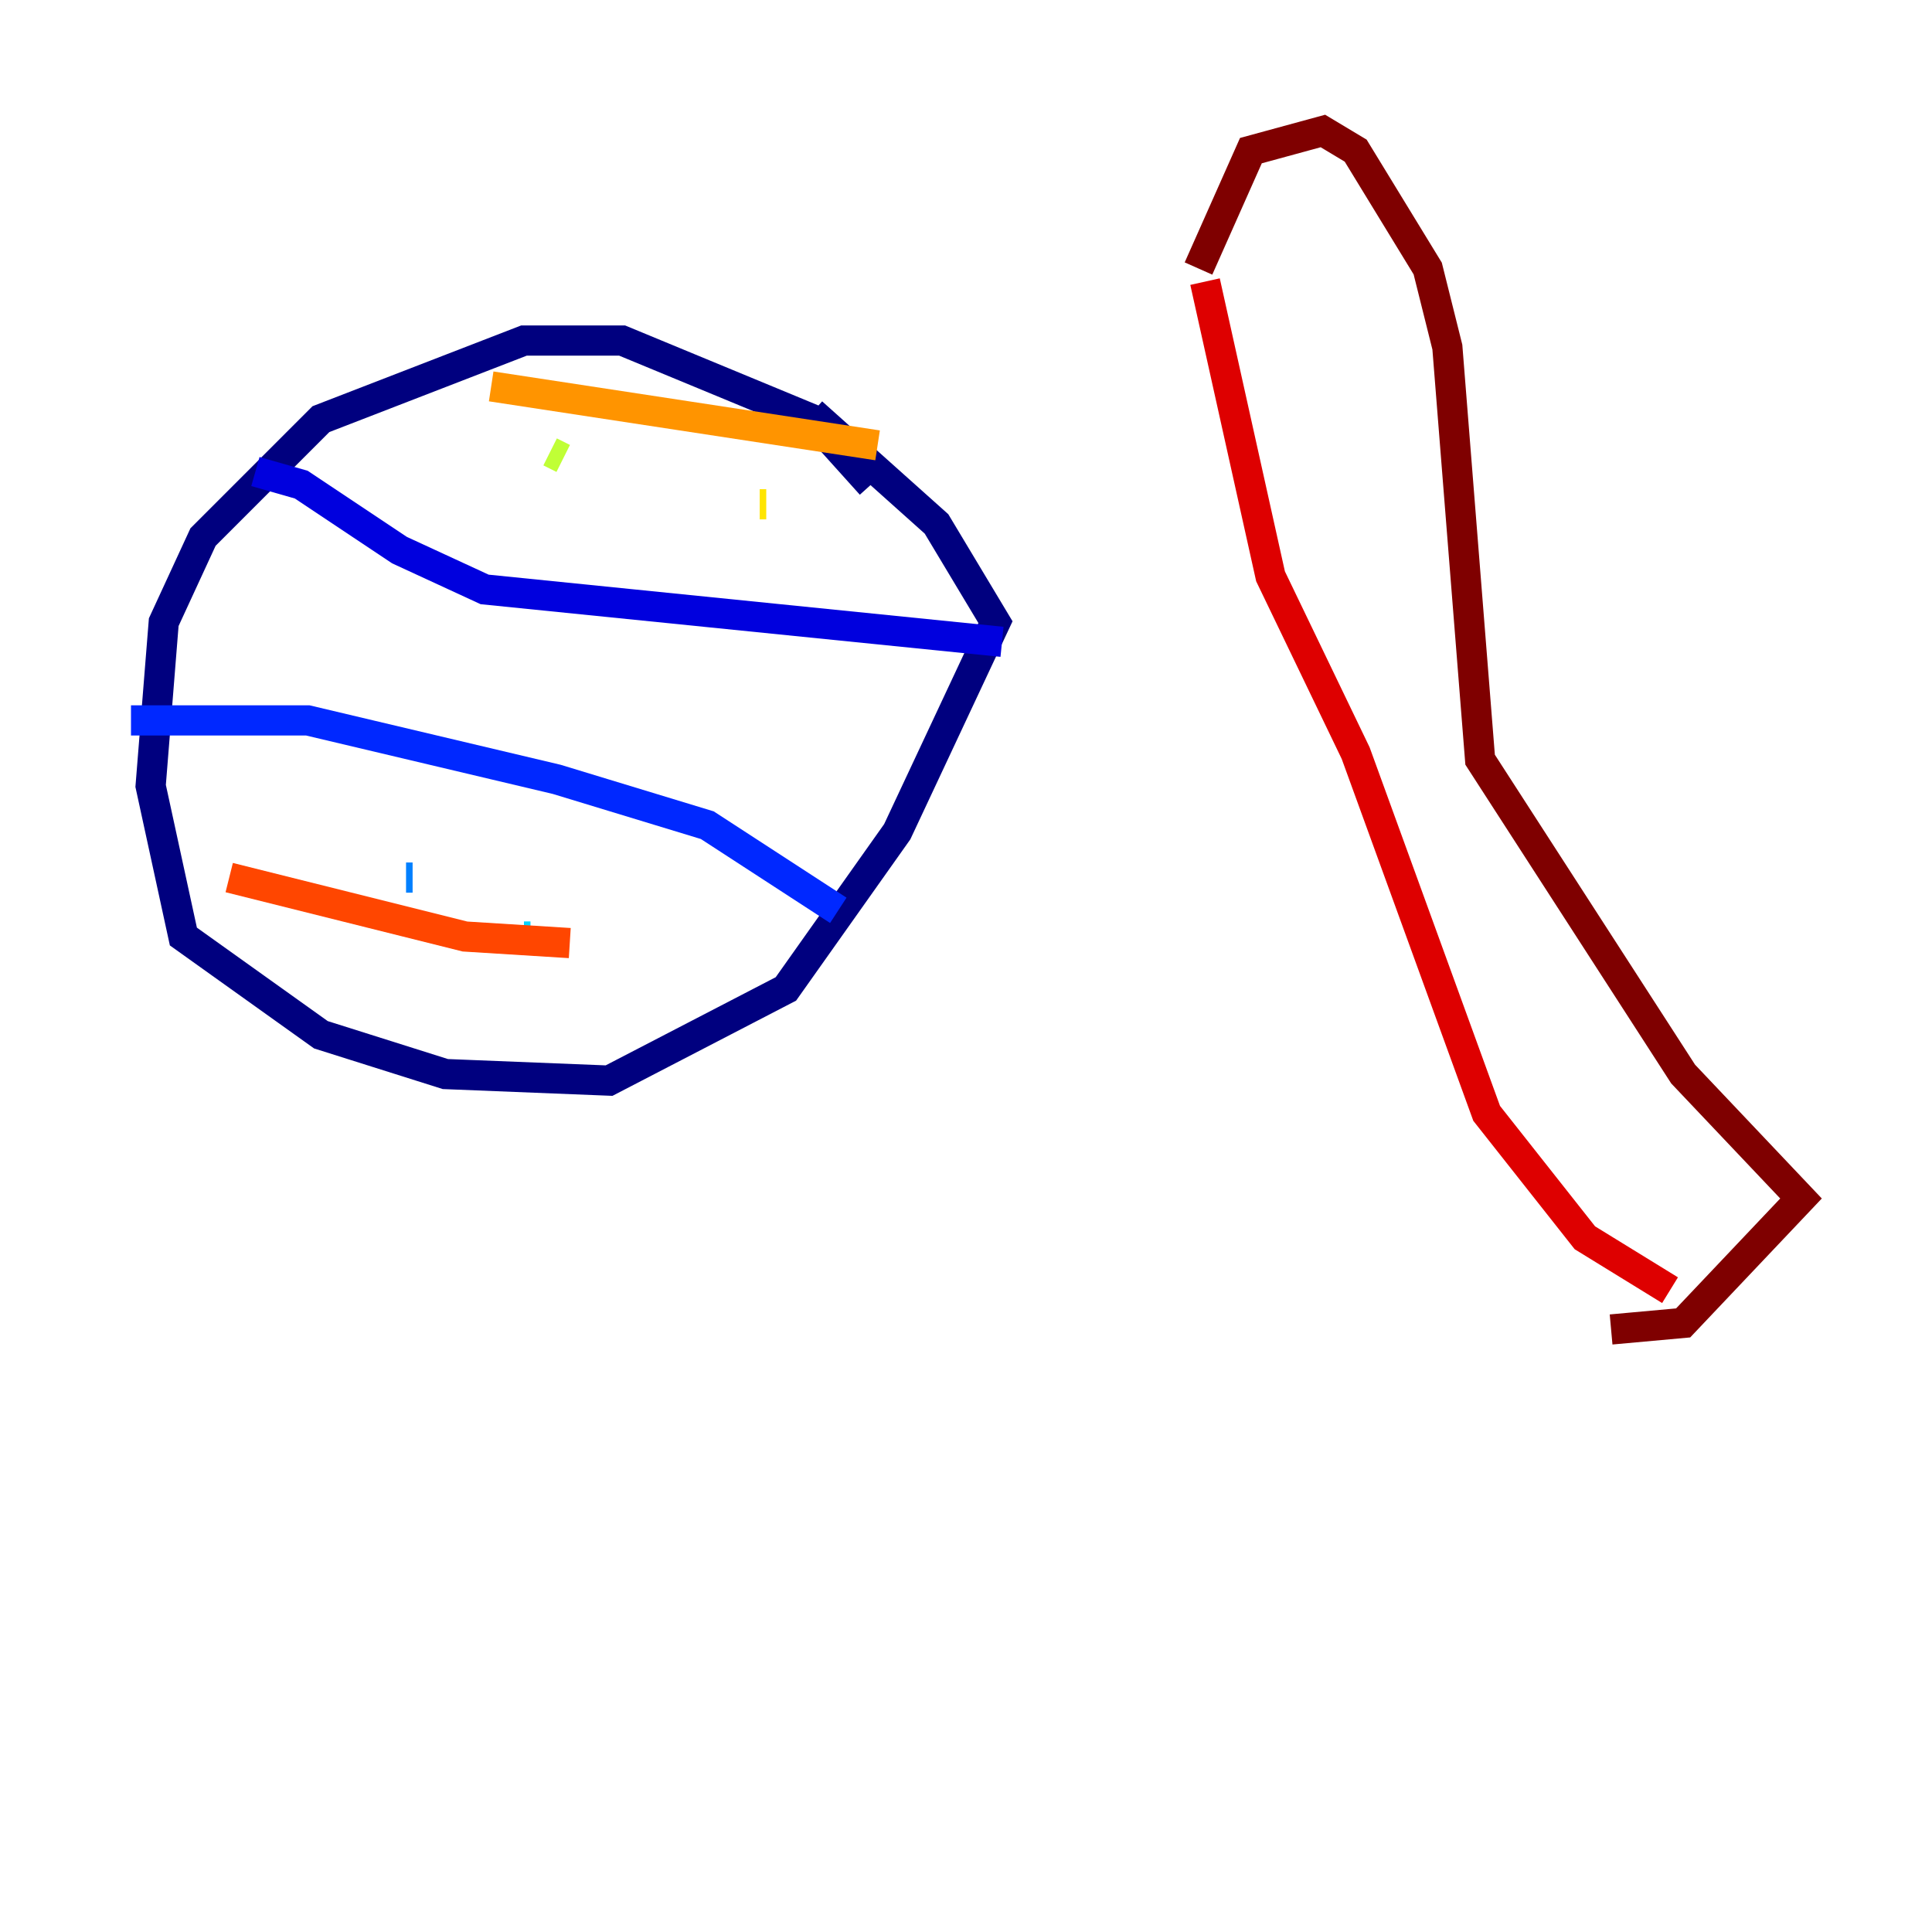 <?xml version="1.0" encoding="utf-8" ?>
<svg baseProfile="tiny" height="128" version="1.2" viewBox="0,0,128,128" width="128" xmlns="http://www.w3.org/2000/svg" xmlns:ev="http://www.w3.org/2001/xml-events" xmlns:xlink="http://www.w3.org/1999/xlink"><defs /><polyline fill="none" points="57.709,32.108 53.803,27.77 41.22,22.563 34.712,22.563 21.261,27.77 13.451,35.58 10.848,41.22 9.98,52.068 12.149,62.047 21.261,68.556 29.505,71.159 40.352,71.593 52.068,65.519 59.444,55.105 65.953,41.22 62.047,34.712 53.803,27.336" stroke="#00007f" stroke-width="2" /><polyline fill="none" points="16.922,31.241 19.959,32.108 26.468,36.447 32.108,39.051 66.386,42.522" stroke="#0000de" stroke-width="2" /><polyline fill="none" points="8.678,47.729 20.393,47.729 36.881,51.634 46.861,54.671 55.539,60.312" stroke="#0028ff" stroke-width="2" /><polyline fill="none" points="27.336,58.142 26.902,58.142" stroke="#0080ff" stroke-width="2" /><polyline fill="none" points="35.146,62.047 34.712,62.047" stroke="#00d4ff" stroke-width="2" /><polyline fill="none" points="32.108,47.295 32.108,47.295" stroke="#36ffc0" stroke-width="2" /><polyline fill="none" points="45.559,47.295 45.559,47.295" stroke="#7cff79" stroke-width="2" /><polyline fill="none" points="36.447,29.939 37.315,30.373" stroke="#c0ff36" stroke-width="2" /><polyline fill="none" points="50.332,33.41 50.766,33.41" stroke="#ffe500" stroke-width="2" /><polyline fill="none" points="32.542,25.6 58.142,29.505" stroke="#ff9400" stroke-width="2" /><polyline fill="none" points="15.186,58.142 30.807,62.047 37.749,62.481" stroke="#ff4600" stroke-width="2" /><polyline fill="none" points="79.837,18.658 84.176,38.183 89.817,49.898 98.495,73.763 105.003,82.007 110.644,85.478" stroke="#de0000" stroke-width="2" /><polyline fill="none" points="79.403,17.79 82.875,9.98 87.647,8.678 89.817,9.98 94.59,17.79 95.891,22.997 98.061,50.332 111.512,71.159 119.322,79.403 111.512,87.647 106.739,88.081" stroke="#7f0000" stroke-width="2" /></svg>